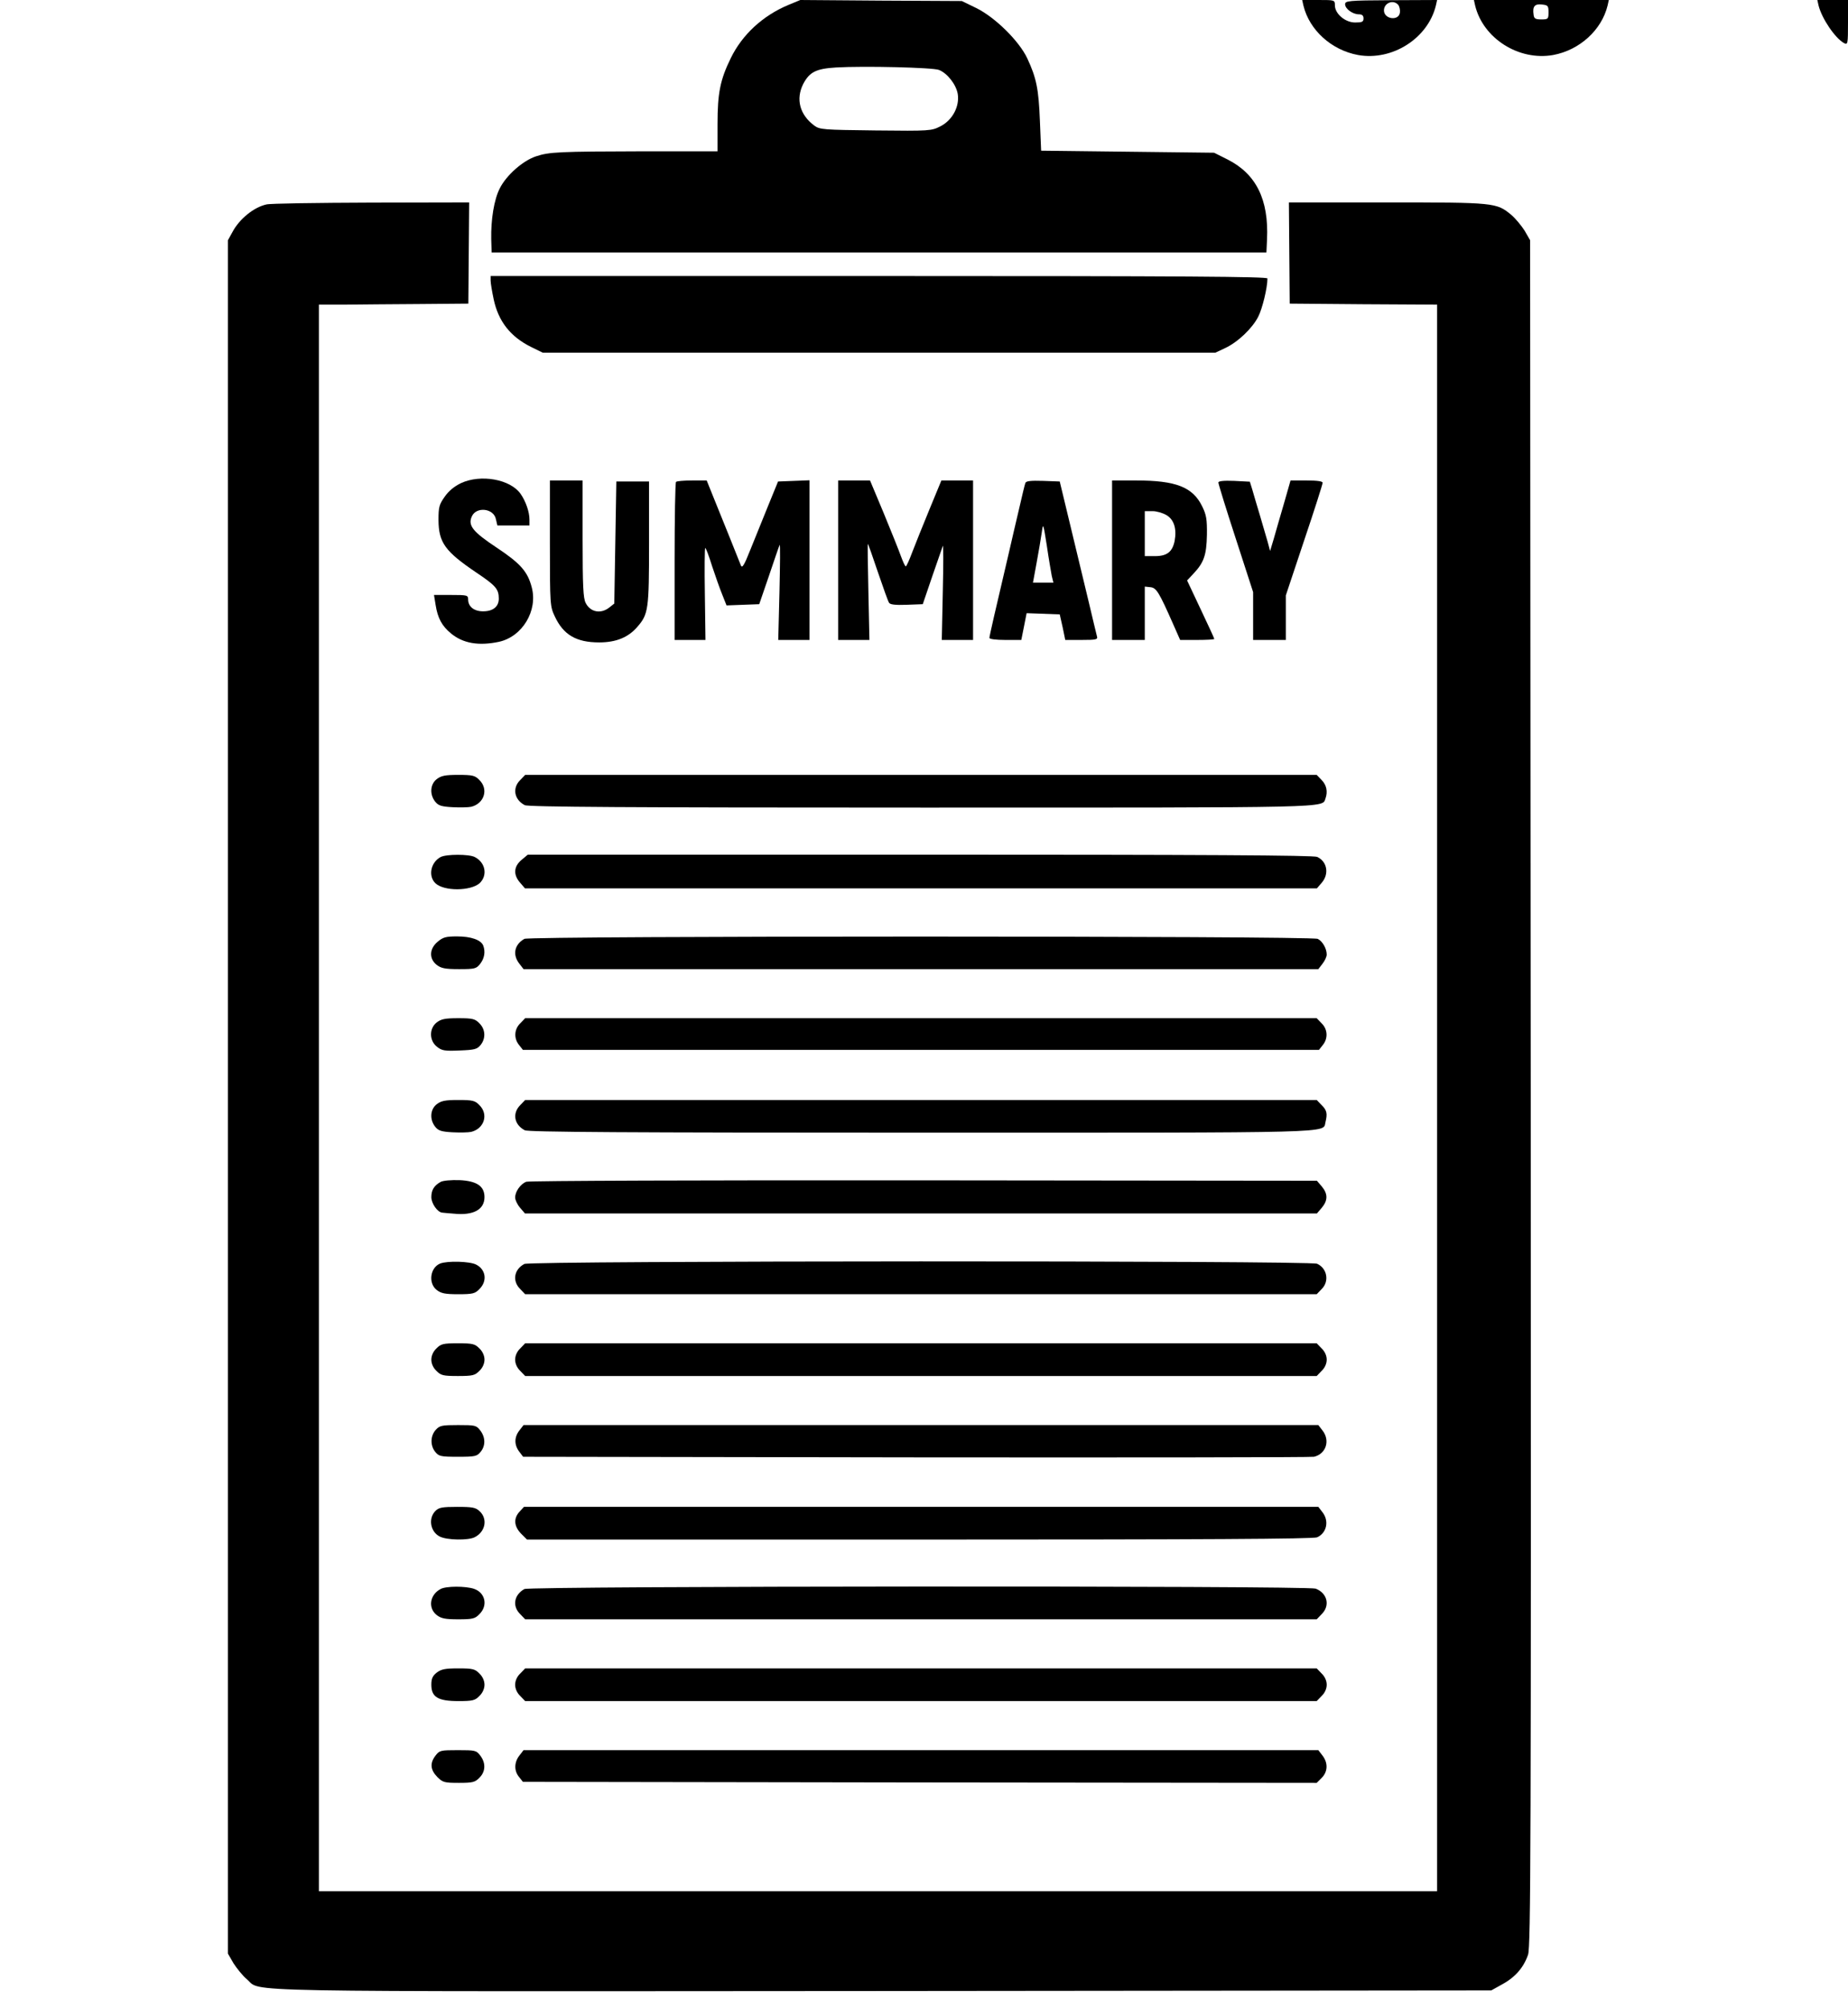 <?xml version="1.0" standalone="no"?>
<!DOCTYPE svg PUBLIC "-//W3C//DTD SVG 20010904//EN"
 "http://www.w3.org/TR/2001/REC-SVG-20010904/DTD/svg10.dtd">
<svg version="1.0" xmlns="http://www.w3.org/2000/svg"
 width="904pt" height="982pt" viewBox="0 0 904 982"
 preserveAspectRatio="xMidYMid meet">

<g transform="translate(0,982) scale(0.1,-0.1)"
fill="#000000" stroke="none">
<path d="M3857 9796 c-125 -52 -226 -145 -282 -260 -52 -106 -65 -171 -65
-323 l0 -133 -357 0 c-423 -1 -466 -3 -532 -25 -63 -21 -144 -92 -176 -156
-28 -54 -44 -153 -42 -249 l2 -65 1895 0 1895 0 3 64 c9 195 -53 320 -193 391
l-66 33 -423 5 -423 5 -6 146 c-6 155 -17 210 -62 306 -40 85 -158 201 -250
246 l-70 34 -395 2 -395 3 -58 -24z m736 -318 c41 -16 84 -71 92 -117 10 -62
-26 -129 -85 -159 -44 -22 -50 -23 -317 -20 -257 3 -273 4 -300 24 -71 53 -91
129 -54 203 31 59 63 75 161 81 137 8 472 0 503 -12z"/>
<path d="M6376 9793 c29 -120 137 -218 267 -242 167 -30 342 81 381 242 l6 27
-225 -1 c-211 -1 -225 -3 -225 -20 0 -22 37 -49 67 -49 16 0 23 -6 23 -20 0
-17 -7 -20 -41 -20 -49 0 -99 43 -99 84 0 26 -1 26 -80 26 l-80 0 6 -27z m464
3 c6 -8 10 -25 8 -38 -6 -42 -78 -32 -78 11 0 37 46 55 70 27z"/>
<path d="M7216 9793 c39 -161 214 -272 382 -242 129 24 237 122 266 242 l6 27
-330 0 -330 0 6 -27z m359 -33 c0 -33 -2 -35 -35 -35 -29 0 -36 4 -38 23 -6
40 5 54 40 50 30 -3 33 -6 33 -38z"/>
<path d="M8896 9793 c16 -64 81 -160 125 -184 18 -9 19 -4 19 101 l0 110 -75
0 -75 0 6 -27z"/>
<path d="M1303 8820 c-62 -14 -132 -71 -166 -135 l-22 -40 0 -4190 0 -4190 27
-47 c16 -25 45 -61 65 -78 79 -65 -158 -60 3113 -58 l2975 3 54 30 c64 35 105
83 126 145 13 40 15 516 13 4215 l-3 4170 -27 47 c-16 25 -45 60 -65 77 -73
60 -79 61 -607 61 l-481 0 2 -247 2 -248 360 -3 361 -2 0 -3880 0 -3880 -2735
0 -2735 0 0 3880 0 3880 128 0 c70 1 234 2 365 3 l238 2 2 248 2 247 -480 -1
c-264 -1 -495 -4 -512 -9z"/>
<path d="M2400 8448 c0 -13 7 -54 15 -92 23 -108 82 -183 183 -233 l57 -28
1645 0 1645 0 47 22 c63 29 134 97 163 154 20 39 45 141 45 187 0 9 -387 12
-1900 12 l-1900 0 0 -22z"/>
<path d="M2255 7457 c-33 -16 -60 -38 -80 -67 -27 -38 -30 -51 -30 -114 1
-110 32 -153 186 -257 94 -63 109 -80 109 -127 0 -39 -28 -62 -77 -62 -44 0
-73 23 -73 58 0 21 -4 22 -84 22 l-83 0 8 -49 c10 -64 31 -103 75 -139 59 -49
136 -62 235 -41 114 25 191 152 160 267 -20 77 -56 117 -172 194 -116 77 -141
108 -121 152 22 50 108 40 118 -14 l7 -30 78 0 79 0 0 29 c0 37 -18 89 -43
125 -50 72 -195 98 -292 53z"/>
<path d="M2690 7163 c0 -303 1 -309 24 -358 42 -90 105 -127 217 -127 82 0
141 24 185 74 56 64 59 84 59 413 l0 300 -80 0 -80 0 -5 -298 -5 -299 -24 -19
c-41 -33 -93 -24 -116 22 -12 23 -15 82 -15 314 l0 285 -80 0 -80 0 0 -307z"/>
<path d="M3307 7463 c-4 -3 -7 -179 -7 -390 l0 -383 75 0 76 0 -3 225 c-2 124
-1 225 2 225 3 0 18 -39 33 -88 16 -48 38 -111 50 -140 l21 -53 80 3 80 3 48
140 c26 77 49 145 52 150 3 6 2 -97 -1 -227 l-6 -238 76 0 77 0 0 390 0 391
-77 -3 -77 -3 -49 -120 c-27 -66 -66 -163 -87 -215 -30 -76 -40 -91 -46 -75
-4 11 -30 74 -56 140 -27 66 -63 155 -80 198 l-31 77 -72 0 c-39 0 -75 -3 -78
-7z"/>
<path d="M4100 7080 l0 -390 76 0 77 0 -5 235 c-3 129 -4 235 -3 235 2 0 24
-62 49 -137 26 -76 50 -144 55 -151 5 -9 30 -12 86 -10 l79 3 46 135 c26 74
49 142 52 150 3 8 3 -92 0 -222 l-5 -238 76 0 77 0 0 390 0 390 -77 0 -78 0
-59 -143 c-32 -78 -70 -172 -84 -209 -14 -38 -28 -68 -31 -68 -4 0 -14 23 -24
50 -10 28 -48 123 -84 210 l-67 160 -78 0 -78 0 0 -390z"/>
<path d="M5016 7458 c-3 -7 -16 -62 -30 -123 -14 -60 -37 -157 -50 -215 -69
-294 -96 -411 -96 -420 0 -6 34 -10 78 -10 l78 0 13 65 13 66 81 -3 81 -3 14
-62 13 -63 80 0 c72 0 80 2 75 18 -2 9 -21 85 -40 167 -20 83 -60 249 -89 370
l-53 220 -82 3 c-61 2 -83 -1 -86 -10z m129 -455 l8 -33 -50 0 -50 0 18 98
c10 53 21 120 25 147 7 49 7 48 25 -65 9 -63 21 -130 24 -147z"/>
<path d="M5440 7080 l0 -390 80 0 80 0 0 131 0 130 28 -3 c29 -3 42 -25 111
-181 l34 -77 83 0 c46 0 84 2 84 5 0 3 -30 68 -67 146 l-66 140 30 32 c52 55
65 91 67 191 1 77 -3 98 -23 139 -46 95 -129 127 -323 127 l-118 0 0 -390z
m267 220 c36 -22 50 -66 39 -126 -11 -53 -37 -74 -96 -74 l-50 0 0 110 0 110
38 0 c20 0 51 -9 69 -20z"/>
<path d="M5960 7460 c0 -7 38 -130 85 -274 l85 -262 0 -117 0 -117 80 0 80 0
0 109 0 109 90 270 c50 148 90 274 90 281 0 7 -26 11 -78 11 l-79 0 -32 -112
c-18 -62 -41 -140 -50 -173 l-18 -60 -12 45 c-7 25 -24 83 -38 130 -14 47 -31
103 -37 125 l-12 39 -77 4 c-53 2 -77 -1 -77 -8z"/>
<path d="M2136 6009 c-32 -25 -35 -75 -7 -110 15 -19 30 -24 84 -27 37 -2 78
-1 92 2 64 16 86 86 40 131 -21 22 -33 25 -103 25 -65 0 -84 -4 -106 -21z"/>
<path d="M2545 6005 c-40 -39 -30 -96 22 -123 16 -9 514 -12 1938 -12 2044 0
1961 -2 1979 45 12 33 5 66 -19 90 l-24 25 -1936 0 -1936 0 -24 -25z"/>
<path d="M2155 5628 c-48 -26 -61 -92 -26 -127 41 -41 174 -40 218 0 39 38 28
100 -24 127 -27 15 -141 15 -168 0z"/>
<path d="M2551 5614 c-38 -32 -41 -72 -7 -111 l24 -28 1937 0 1937 0 24 28
c37 43 26 104 -23 126 -17 8 -558 11 -1943 11 l-1918 0 -31 -26z"/>
<path d="M2141 5214 c-41 -34 -43 -83 -5 -113 22 -17 41 -21 110 -21 77 0 84
2 103 26 21 27 26 59 15 89 -11 28 -60 45 -128 45 -55 0 -69 -4 -95 -26z"/>
<path d="M2565 5228 c-49 -28 -59 -78 -24 -122 l20 -26 1944 0 1944 0 20 26
c12 15 21 35 21 45 0 30 -21 66 -44 77 -33 15 -3855 15 -3881 0z"/>
<path d="M2136 4819 c-37 -29 -37 -89 2 -119 24 -19 37 -21 110 -18 74 3 86 6
103 27 26 32 24 77 -6 106 -21 22 -33 25 -103 25 -65 0 -84 -4 -106 -21z"/>
<path d="M2545 4815 c-30 -29 -32 -74 -6 -106 l19 -24 1947 0 1947 0 19 24
c26 32 24 77 -6 106 l-24 25 -1936 0 -1936 0 -24 -25z"/>
<path d="M2136 4419 c-32 -25 -35 -75 -7 -110 15 -19 30 -24 84 -27 37 -2 78
-1 92 2 64 16 86 86 40 131 -21 22 -33 25 -103 25 -65 0 -84 -4 -106 -21z"/>
<path d="M2545 4415 c-40 -40 -30 -96 22 -123 16 -9 500 -12 1938 -12 2076 0
1964 -3 1979 52 10 41 7 58 -19 83 l-24 25 -1936 0 -1936 0 -24 -25z"/>
<path d="M2155 4039 c-32 -18 -45 -40 -45 -74 0 -31 30 -74 53 -76 7 -1 32 -3
57 -5 96 -10 150 20 150 81 0 54 -38 79 -123 83 -41 1 -80 -2 -92 -9z"/>
<path d="M2574 4040 c-28 -11 -54 -48 -54 -77 0 -12 11 -35 24 -50 l24 -28
1937 0 1937 0 24 28 c30 36 30 68 0 104 l-24 28 -1924 2 c-1057 1 -1933 -2
-1944 -7z"/>
<path d="M2153 3640 c-49 -20 -59 -96 -17 -129 22 -17 41 -21 106 -21 70 0 82
3 103 25 40 39 32 96 -16 120 -31 16 -140 19 -176 5z"/>
<path d="M2565 3638 c-51 -27 -60 -84 -20 -123 l24 -25 1936 0 1936 0 24 25
c39 38 27 102 -22 124 -34 16 -3849 15 -3878 -1z"/>
<path d="M2135 3225 c-16 -15 -25 -36 -25 -55 0 -19 9 -40 25 -55 22 -22 32
-25 105 -25 73 0 83 3 105 25 16 15 25 36 25 55 0 19 -9 40 -25 55 -22 22 -32
25 -105 25 -73 0 -83 -3 -105 -25z"/>
<path d="M2545 3225 c-16 -15 -25 -36 -25 -55 0 -19 9 -40 25 -55 l24 -25
1936 0 1936 0 24 25 c16 15 25 36 25 55 0 19 -9 40 -25 55 l-24 25 -1936 0
-1936 0 -24 -25z"/>
<path d="M2132 2827 c-27 -29 -28 -77 -3 -108 18 -22 27 -24 111 -24 84 0 93
2 111 24 25 30 24 72 -2 105 -19 25 -25 26 -108 26 -79 0 -90 -2 -109 -23z"/>
<path d="M2541 2824 c-26 -33 -26 -71 -1 -104 l19 -25 1923 -3 c1058 -1 1933
0 1946 3 59 14 80 80 41 129 l-20 26 -1944 0 -1944 0 -20 -26z"/>
<path d="M2130 2430 c-36 -36 -25 -102 21 -125 34 -18 141 -20 172 -3 52 27
63 89 24 126 -20 19 -35 22 -110 22 -74 0 -90 -3 -107 -20z"/>
<path d="M2542 2427 c-31 -33 -28 -72 7 -108 l29 -29 1921 0 c1386 0 1927 3
1944 11 47 21 60 80 26 123 l-20 26 -1943 0 -1943 0 -21 -23z"/>
<path d="M2155 2048 c-53 -28 -62 -93 -19 -127 22 -17 41 -21 106 -21 70 0 82
3 103 25 43 42 29 105 -26 124 -41 14 -138 14 -164 -1z"/>
<path d="M2565 2048 c-51 -29 -60 -84 -20 -123 l24 -25 1936 0 1936 0 24 25
c43 42 28 103 -29 125 -41 15 -3844 13 -3871 -2z"/>
<path d="M2136 1639 c-20 -16 -26 -29 -26 -59 0 -60 32 -80 132 -80 70 0 82 3
103 25 16 15 25 36 25 55 0 19 -9 40 -25 55 -21 22 -33 25 -103 25 -65 0 -84
-4 -106 -21z"/>
<path d="M2545 1635 c-16 -15 -25 -36 -25 -55 0 -19 9 -40 25 -55 l24 -25
1936 0 1936 0 24 25 c16 15 25 36 25 55 0 19 -9 40 -25 55 l-24 25 -1936 0
-1936 0 -24 -25z"/>
<path d="M2131 1234 c-29 -37 -26 -70 8 -105 27 -27 35 -29 106 -29 67 0 79 3
100 25 31 30 32 73 4 109 -19 25 -25 26 -109 26 -84 0 -90 -1 -109 -26z"/>
<path d="M2541 1234 c-26 -33 -27 -75 -2 -105 l19 -24 1941 -3 1942 -2 24 24
c31 31 32 74 4 110 l-20 26 -1944 0 -1944 0 -20 -26z"/>
</g>
</svg>
